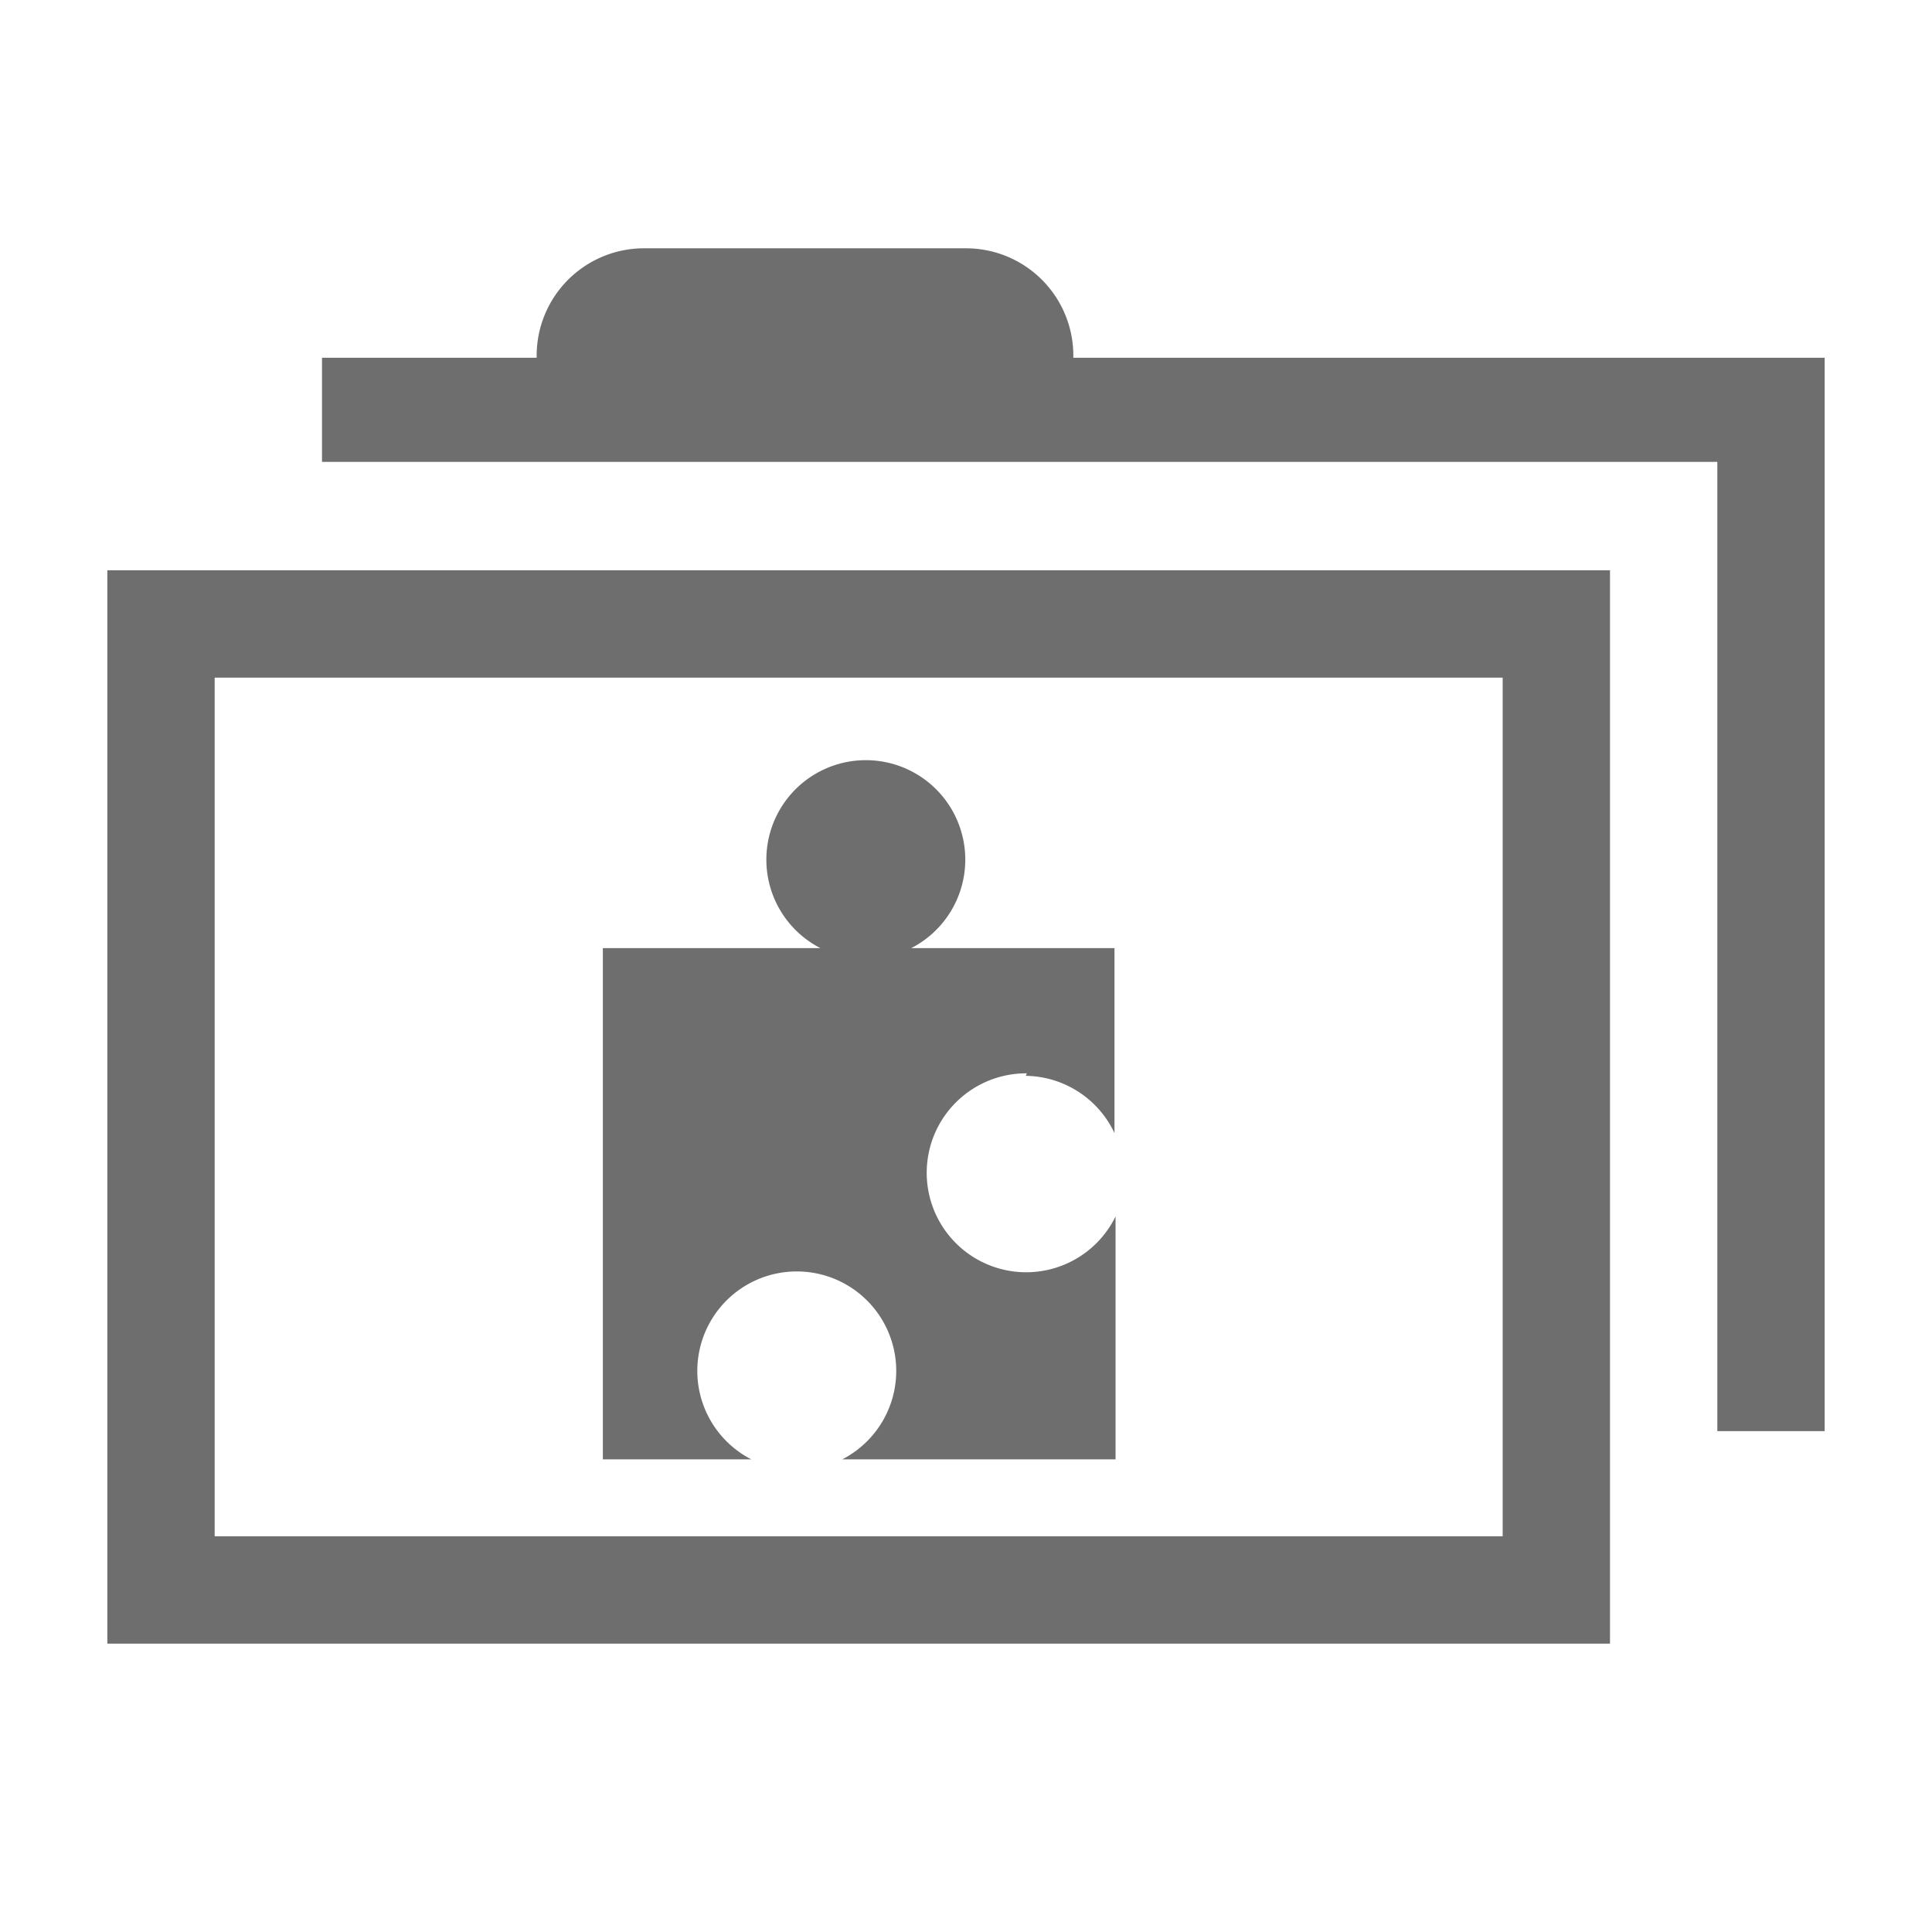 <svg xmlns="http://www.w3.org/2000/svg" viewBox="0 0 54 54"><defs><style>.cls-1{fill:#6e6e6e;}</style></defs><g id="folder"><g id="folder-plugin-market-full"><path class="cls-1" d="M28.67,30.07a2.78,2.78,0,0,1,2.48,1.6V26.5H25.47a2.78,2.78,0,1,0-2.54,0H16.85V40.79H21a2.78,2.78,0,1,1,2.54,0h7.64V34a2.78,2.78,0,1,1-2.48-4Z"/><path class="cls-1" d="M3,45.94H45v-30H3Zm3-27H42v24H6Z"/><path class="cls-1" d="M30,10V9.94a3,3,0,0,0-3-3H18a3,3,0,0,0-3,3V10H9v2.91H48V40h3V10Z"/></g></g></svg>
